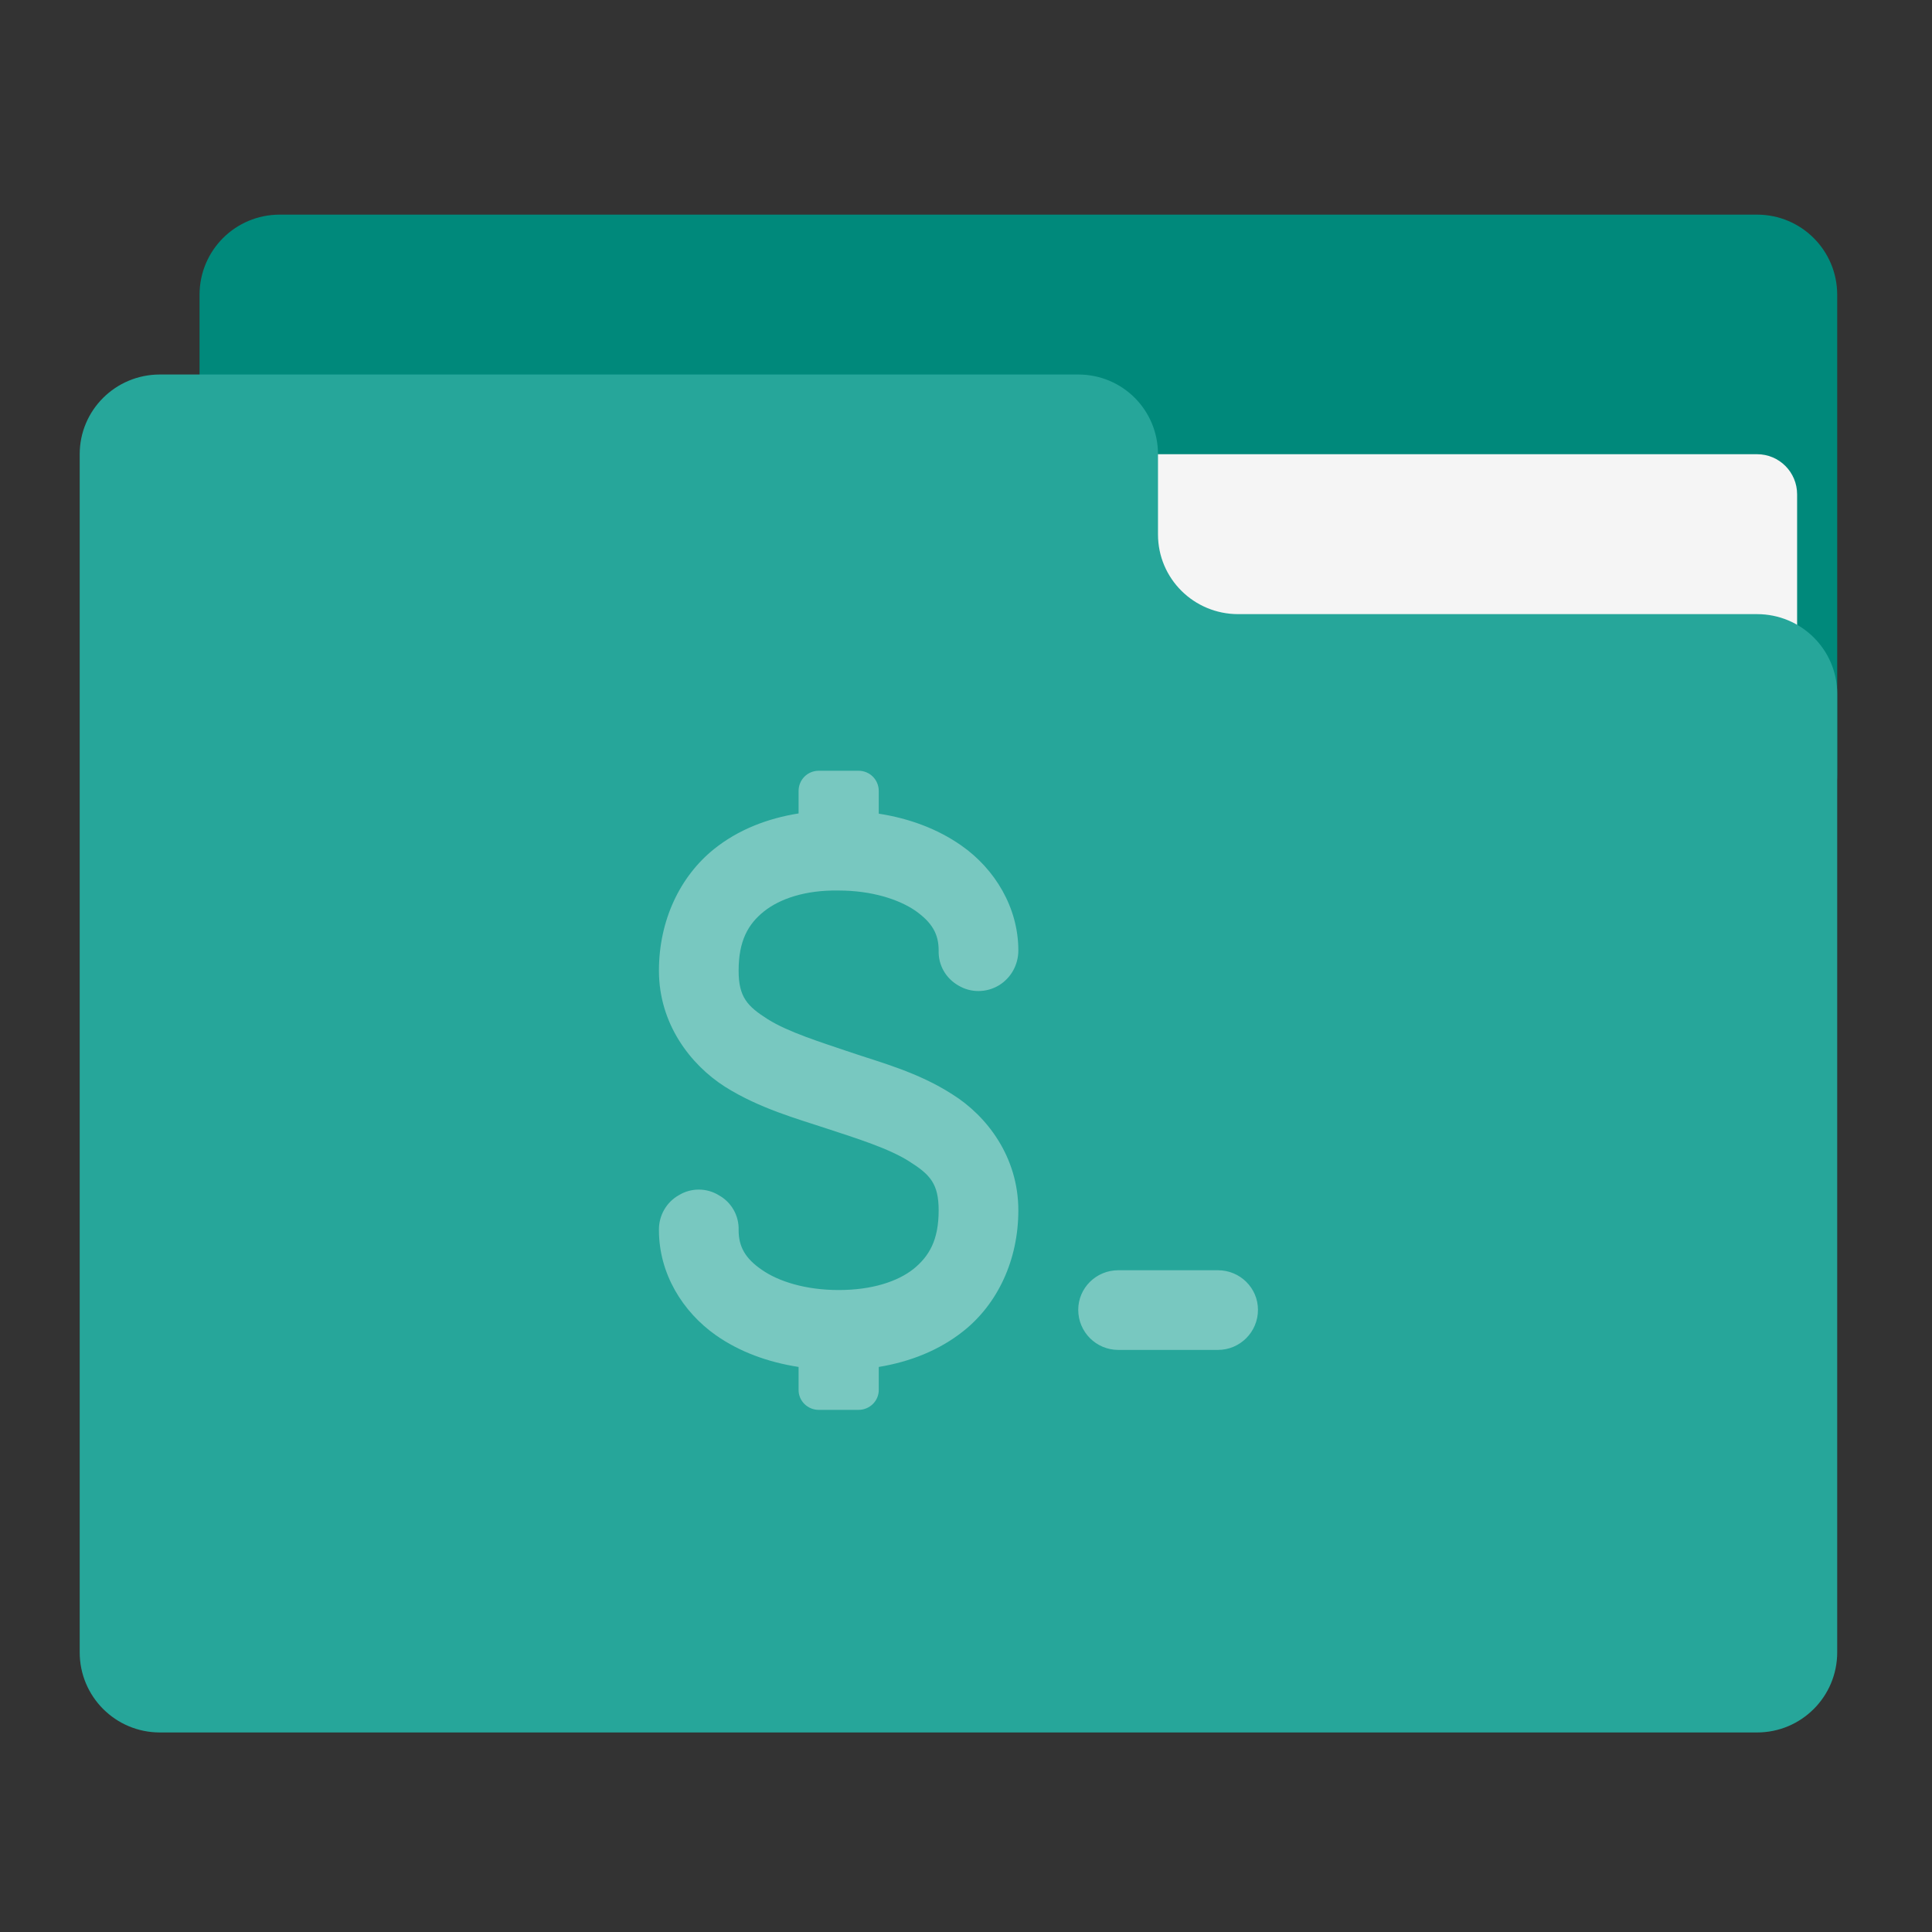 
<svg xmlns="http://www.w3.org/2000/svg" xmlns:xlink="http://www.w3.org/1999/xlink" width="32px" height="32px" viewBox="0 0 32 32" version="1.1">
<rect x="0" y="0" width="32" height="32" fill="#333333" stroke="none"/>
<g id="surface1">
<path style=" stroke:none;fill-rule:nonzero;fill:rgb(0%,53.725%,48.235%);fill-opacity:1;" d="M 4.633 3.555 L 29.102 3.555 C 29.836 3.555 30.43 4.148 30.43 4.883 L 30.43 12.82 C 30.43 13.547 29.836 14.141 29.102 14.141 L 4.633 14.141 C 3.898 14.141 3.305 13.547 3.305 12.82 L 3.305 4.883 C 3.305 4.148 3.898 3.555 4.633 3.555 Z M 4.633 3.555 "/>
<path style=" stroke:none;fill-rule:nonzero;fill:rgb(96.078%,96.078%,96.078%);fill-opacity:1;" d="M 15.875 7.523 L 29.102 7.523 C 29.469 7.523 29.766 7.82 29.766 8.188 L 29.766 12.82 C 29.766 13.184 29.469 13.477 29.102 13.477 L 15.875 13.477 C 15.508 13.477 15.211 13.184 15.211 12.82 L 15.211 8.188 C 15.211 7.82 15.508 7.523 15.875 7.523 Z M 15.875 7.523 "/>
<path style=" stroke:none;fill-rule:nonzero;fill:rgb(14.902%,65.098%,60.392%);fill-opacity:1;" d="M 2.648 6.203 C 1.914 6.203 1.32 6.793 1.32 7.523 L 1.32 27.367 C 1.32 28.102 1.914 28.695 2.648 28.695 L 29.102 28.695 C 29.836 28.695 30.43 28.102 30.43 27.367 L 30.43 11.492 C 30.43 10.762 29.836 10.172 29.102 10.172 L 20.508 10.172 C 19.773 10.172 19.18 9.582 19.18 8.852 L 19.18 7.523 C 19.18 6.793 18.594 6.203 17.859 6.203 Z M 2.648 6.203 "/>
<path style=" stroke:none;fill-rule:nonzero;fill:rgb(100%,100%,100%);fill-opacity:0.375;" d="M 13.562 12.766 C 13.375 12.766 13.227 12.914 13.227 13.102 L 13.227 13.473 C 12.711 13.555 12.227 13.742 11.828 14.062 C 11.262 14.516 10.914 15.246 10.914 16.078 C 10.914 16.957 11.434 17.633 12.008 18 C 12.578 18.359 13.207 18.531 13.68 18.688 C 14.199 18.859 14.727 19.023 15.062 19.238 C 15.402 19.453 15.547 19.602 15.547 20.047 C 15.547 20.539 15.391 20.805 15.133 21.016 C 14.867 21.227 14.441 21.367 13.891 21.367 C 13.34 21.367 12.891 21.223 12.617 21.031 C 12.344 20.844 12.234 20.648 12.234 20.375 C 12.242 20.137 12.117 19.914 11.906 19.797 C 11.703 19.672 11.445 19.672 11.242 19.797 C 11.035 19.914 10.91 20.137 10.914 20.375 C 10.914 21.094 11.305 21.727 11.859 22.117 C 12.25 22.391 12.719 22.562 13.227 22.641 L 13.227 23.023 C 13.227 23.203 13.375 23.352 13.562 23.352 L 14.219 23.352 C 14.406 23.352 14.555 23.203 14.555 23.023 L 14.555 22.641 C 15.074 22.555 15.555 22.367 15.957 22.047 C 16.523 21.598 16.867 20.871 16.867 20.047 C 16.867 19.164 16.348 18.484 15.773 18.125 C 15.203 17.758 14.574 17.594 14.102 17.434 C 13.582 17.258 13.055 17.094 12.719 16.883 C 12.379 16.668 12.234 16.516 12.234 16.078 C 12.234 15.582 12.391 15.305 12.656 15.094 C 12.922 14.883 13.344 14.742 13.879 14.75 C 13.883 14.75 13.887 14.75 13.891 14.75 C 14.441 14.75 14.891 14.898 15.164 15.086 C 15.438 15.281 15.547 15.469 15.547 15.742 C 15.539 15.984 15.664 16.203 15.875 16.324 C 16.078 16.445 16.332 16.445 16.539 16.324 C 16.742 16.203 16.867 15.984 16.867 15.742 C 16.867 15.031 16.477 14.391 15.922 14.004 C 15.531 13.73 15.062 13.555 14.555 13.477 L 14.555 13.102 C 14.555 12.914 14.406 12.766 14.219 12.766 Z M 18.523 21.039 C 18.156 21.039 17.859 21.332 17.859 21.695 C 17.859 22.062 18.156 22.359 18.523 22.359 L 20.172 22.359 C 20.539 22.359 20.836 22.062 20.836 21.695 C 20.836 21.332 20.539 21.039 20.172 21.039 Z M 18.523 21.039 "/>
</g>
</svg>
